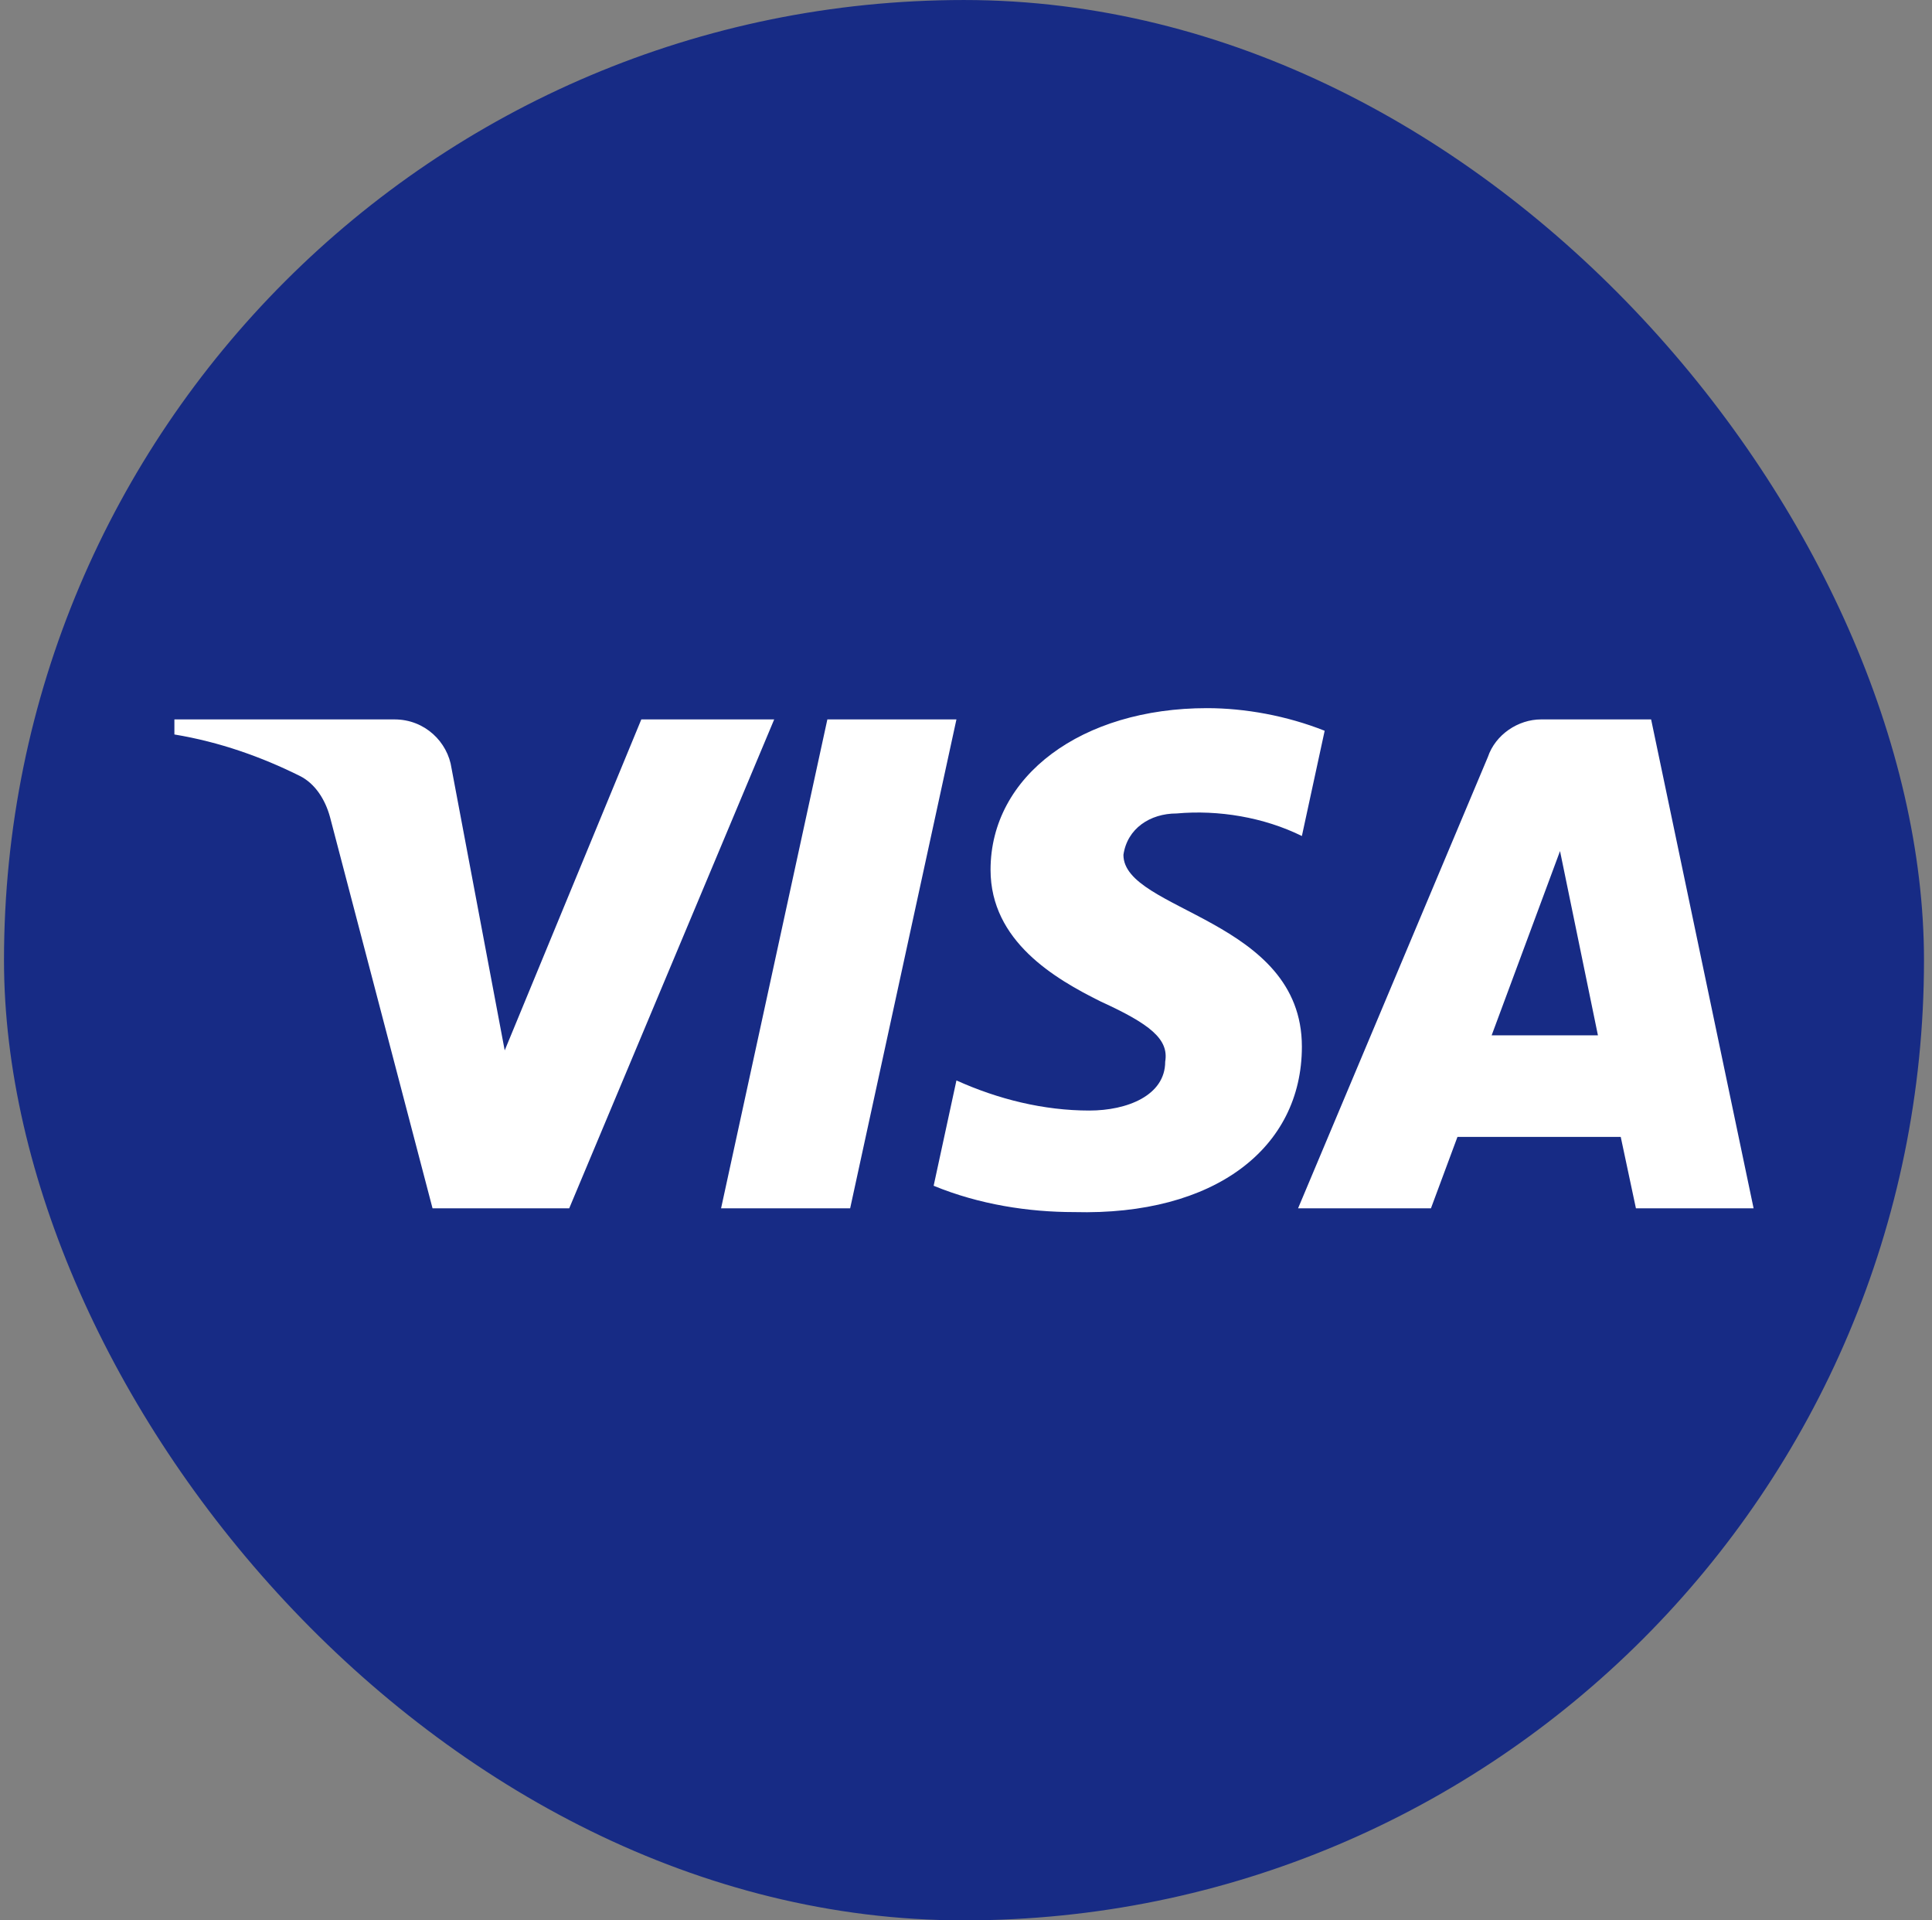 <svg width="161" height="160" viewBox="0 0 161 160" fill="none" xmlns="http://www.w3.org/2000/svg">
<rect x="0" y="0" width="161" height="160" fill="#808080" stroke="none"/>
<rect x="0.333" y="0.001" width="160" height="160" rx="80" fill="#172B85"/>
<path fill-rule="evenodd" clip-rule="evenodd" d="M47.435 100.673H36.045L27.505 68.091C27.1 66.592 26.239 65.267 24.973 64.643C21.813 63.073 18.331 61.824 14.533 61.194V59.94H32.88C35.412 59.94 37.312 61.824 37.628 64.013L42.059 87.516L53.443 59.94H64.516L47.435 100.673ZM70.846 100.673H60.09L68.947 59.94H79.703L70.846 100.673ZM93.619 71.224C93.935 69.031 95.834 67.776 98.05 67.776C101.532 67.461 105.324 68.091 108.49 69.655L110.389 60.885C107.224 59.63 103.742 59.001 100.582 59.001C90.143 59.001 82.546 64.643 82.546 72.473C82.546 78.431 87.927 81.558 91.725 83.443C95.834 85.322 97.417 86.576 97.1 88.455C97.1 91.273 93.935 92.528 90.776 92.528C86.977 92.528 83.179 91.588 79.703 90.019L77.804 98.795C81.602 100.359 85.711 100.988 89.51 100.988C101.215 101.298 108.49 95.661 108.49 87.201C108.49 76.546 93.619 75.922 93.619 71.224ZM146.133 100.673L137.593 59.94H128.419C126.52 59.94 124.621 61.194 123.988 63.073L108.173 100.673H119.246L121.456 94.722H135.061L136.327 100.673H146.133ZM130.002 70.909L133.161 86.261H124.304L130.002 70.909Z" fill="white"/>
</svg>
